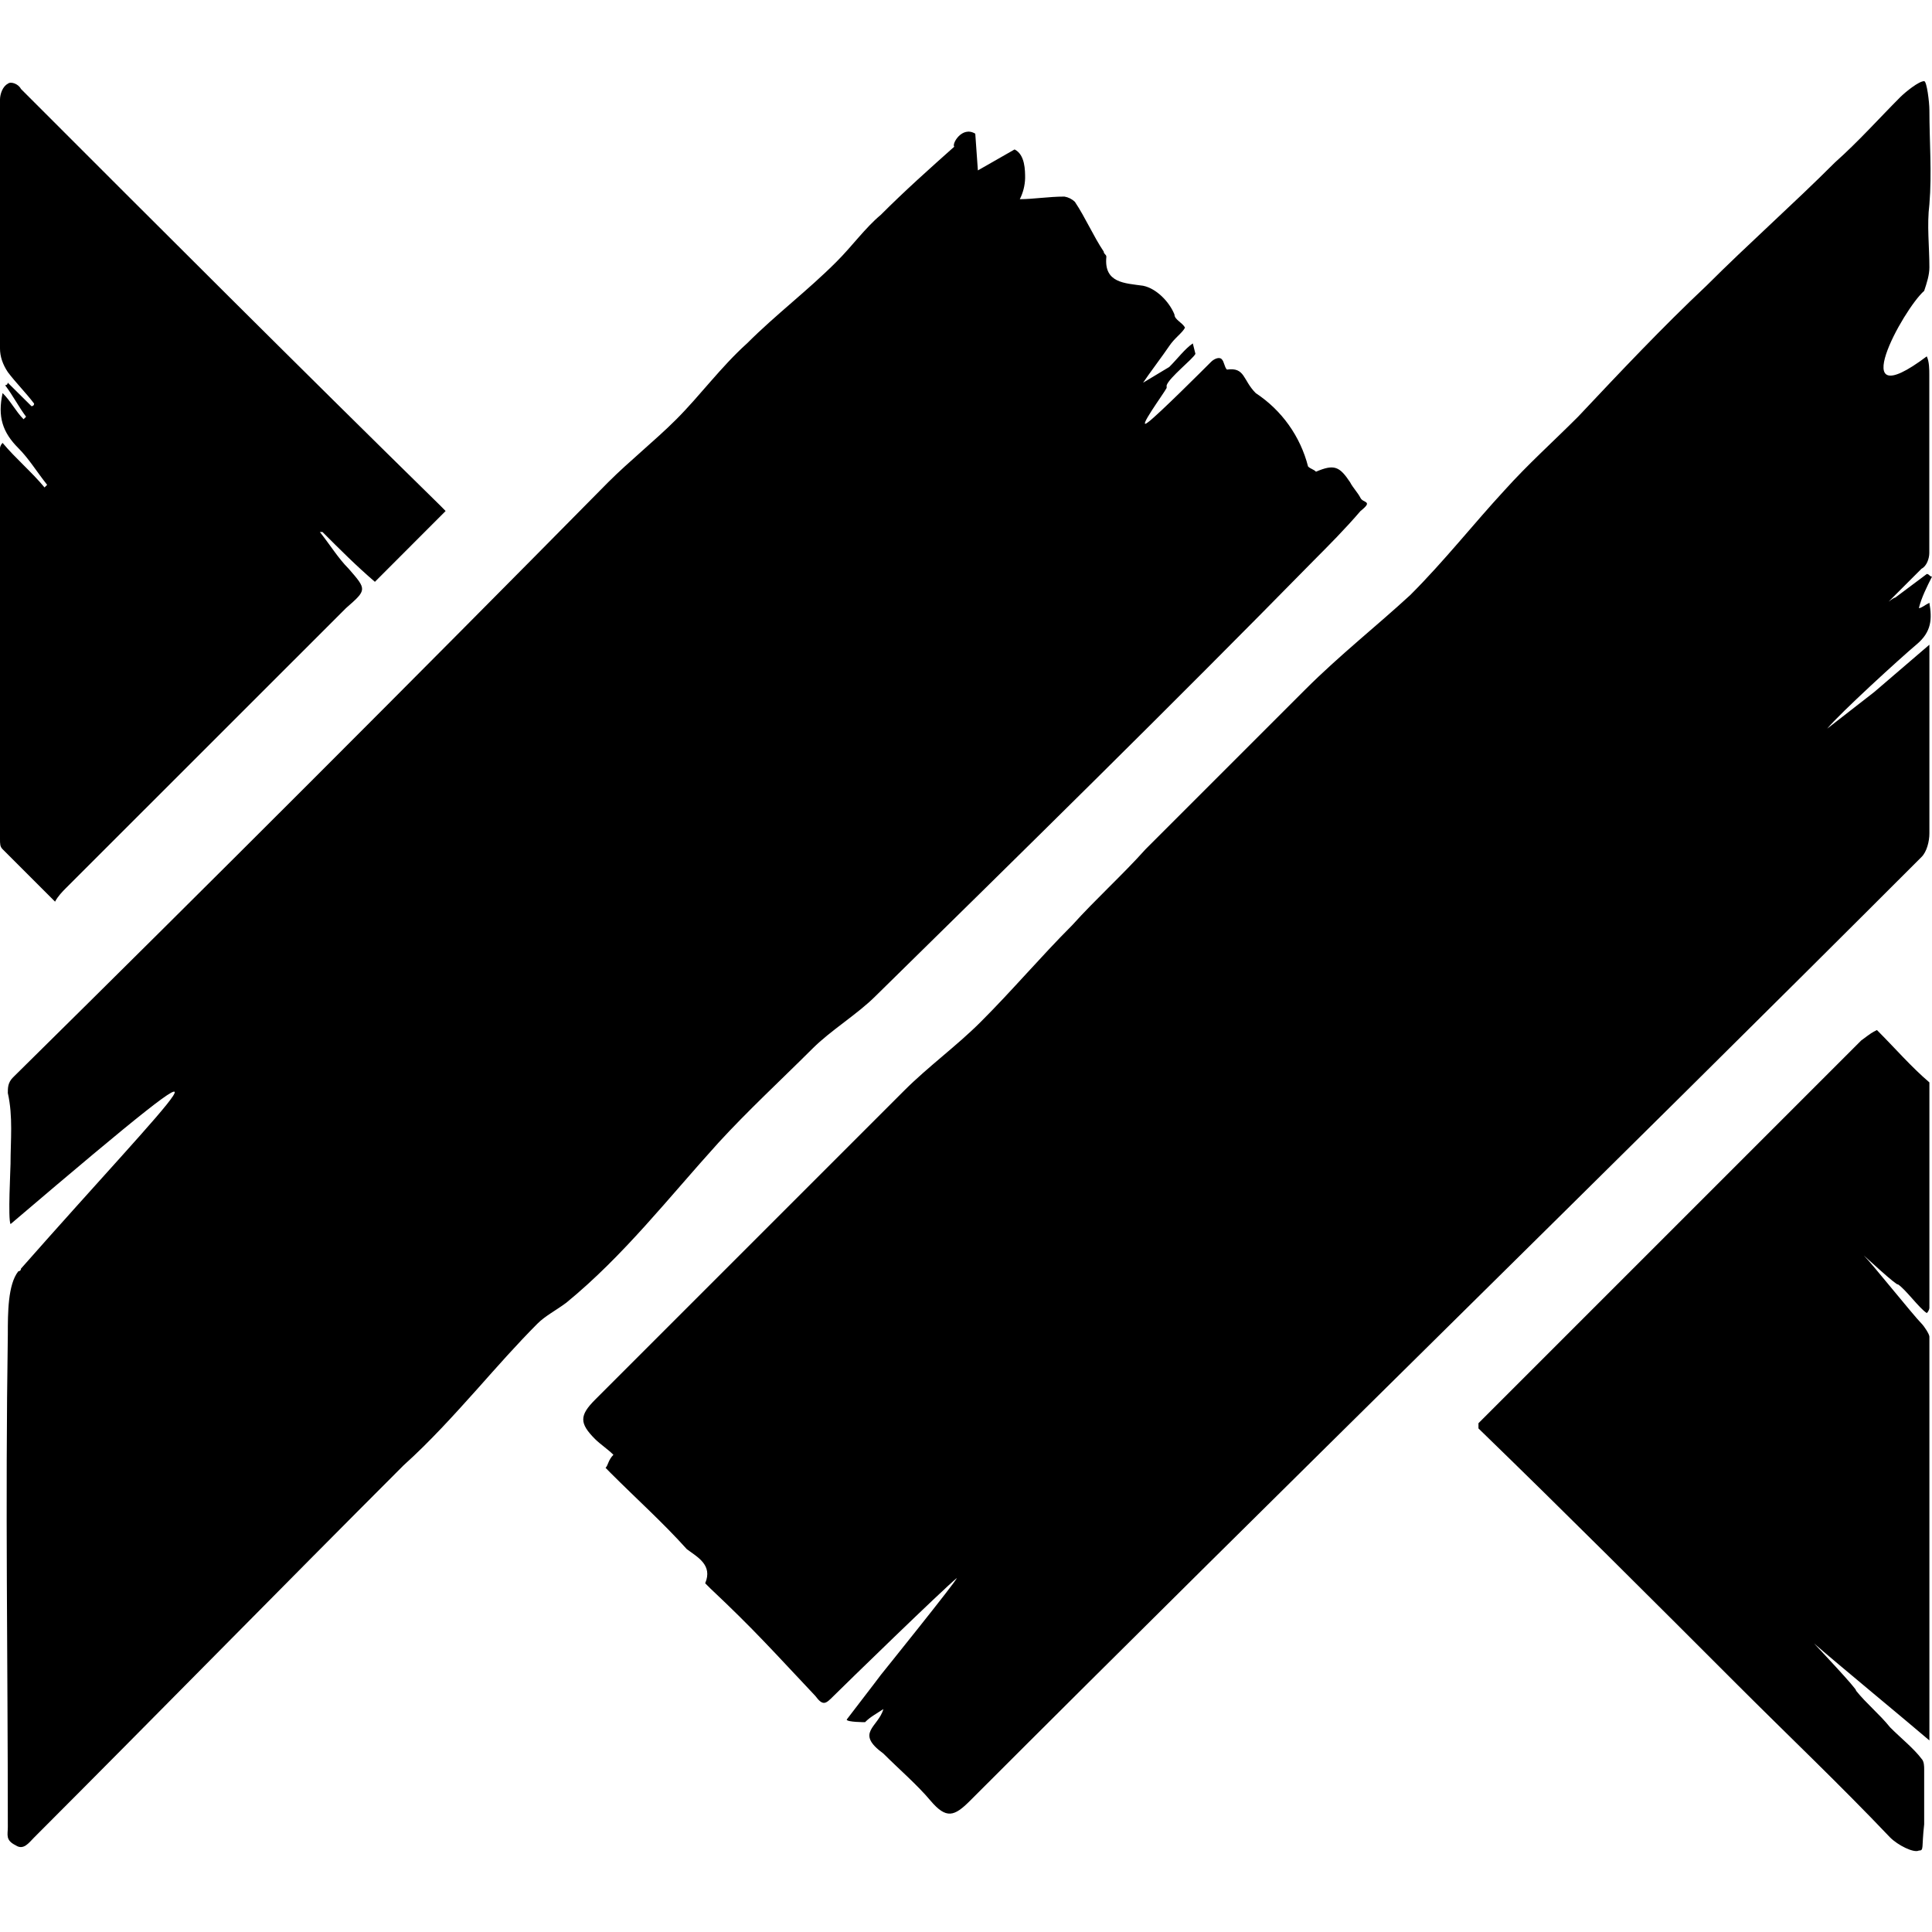 <svg width="1000" height="1000" viewBox="0 0 1000 1000" fill="none" xmlns="http://www.w3.org/2000/svg">
<path id="underlords" d="M971.5 317.45L994.6 294.35C997.3 293 998.6 288.95 998.6 286.25V193.95C998.6 191.25 998.6 187.2 997.3 184.45C953.85 217.05 985.05 160.05 995.95 150.55C997.3 146.5 998.65 142.4 998.65 138.35C998.65 127.5 997.3 116.65 998.65 105.75C1000 89.5 998.65 73.25 998.65 56.95C998.65 52.85 997.3 42 995.95 42C993.2 42 986.45 47.45 983.7 50.15C972.85 61 962 73.2 949.8 84.05C928.1 105.75 905 126.15 883.3 147.85C860.25 169.55 838.55 192.6 816.8 215.7C803.3 229.2 791.05 240.1 778.8 253.7C762.55 271.3 747.65 290.3 730 307.95C712.35 324.2 693.35 339.15 675.7 356.8L593 439.5C580.8 453.1 567.2 465.3 555 478.85C538.7 495.15 523.8 512.8 507.5 529.05C495.3 541.25 480.4 552.1 468.15 564.35C414.763 617.73 361.38 671.113 308 724.5C299.85 732.65 299.85 736.7 308 744.85C310.7 747.55 314.8 750.25 317.5 753C314.8 755.7 314.8 758.4 313.45 759.75L316.15 762.5C329.7 776.05 343.3 788.25 355.5 801.85C360.9 805.9 369.05 810 365 819.5L367.7 822.2C390.75 843.9 400.25 854.75 422 877.8C426.05 883.25 427.4 881.9 431.5 877.8C436.9 872.4 488.5 822.2 495.25 816.8C495.25 818.1 455.9 866.95 455.9 866.95C451.85 872.4 442.35 884.6 438.25 890.05C438.25 891.4 447.75 891.4 447.75 891.4C450.45 888.65 453.2 887.3 457.25 884.6C454.55 894.1 442.35 896.8 457.25 907.65C465.4 915.8 474.9 923.95 481.7 932.1C489.8 941.6 493.9 940.25 502.05 932.1C663.5 770.6 833.1 605.1 994.55 443.6C997.3 440.9 998.65 435.5 998.65 431.4V333.7L970.15 358.15L945.75 377.15C952.5 369 983.75 340.5 991.85 333.7C1000 326.95 1000 320.2 998.65 312C995.95 313.35 994.6 314.75 993.2 314.75C994.55 309.3 997.3 303.85 1000 298.45C998.65 298.45 998.65 297.1 997.3 297.1L981 309.3C979.65 309.3 971.5 316.1 971.5 317.45ZM493.9 75.95C481.7 86.8 468.1 98.95 455.9 111.2C447.75 118 441 127.5 432.85 135.6C417.9 150.55 401.65 162.75 386.7 177.7C373.15 189.9 362.3 204.8 350.05 217.05C339.2 227.9 325.65 238.75 314.8 249.6C212.813 352.944 110.144 455.613 6.8 557.6C4.05 560.3 4.05 563.05 4.05 565.75C6.8 577.95 5.45 590.15 5.45 602.4C5.45 605.1 4.05 630.9 5.45 633.6C142.45 516.9 90.95 565.75 10.85 656.65C10.85 658 9.5 658 9.5 658C4.05 664.8 4.05 679.7 4.05 690.6C2.7 780.1 4.05 857.45 4.05 945.65C4.05 949.75 2.7 952.45 8.15 955.15C12.2 957.85 14.95 953.8 17.65 951.1C81.4 887.3 145.15 822.2 208.95 758.4C222.5 746.2 234.75 732.65 246.95 719.05C257.8 706.85 267.3 696.05 278.15 685.15C282.25 681.05 287.65 678.35 293.1 674.3C322.95 649.85 346 620 371.8 591.55C386.7 575.25 404.3 558.95 420.6 542.7C430.1 533.2 443.7 525.05 453.2 515.55C529.2 440.9 605.2 366.3 679.8 290.3C687.9 282.15 696.05 274 704.2 264.5C711 259.1 705.55 260.5 704.2 257.75C702.85 255.05 700.15 252.3 698.8 249.6C693.35 241.45 690.65 240.1 681.15 244.15C679.8 242.8 678.45 242.8 677.05 241.45C673.074 225.873 663.428 212.34 650 203.5C643.2 196.75 644.55 189.95 635.05 191.3C633.7 189.95 633.7 187.25 632.35 185.9C631 184.5 628.25 185.9 626.9 187.25C622.85 191.3 599.8 214.35 594.35 218.45C587.55 223.85 602.5 203.5 603.85 200.8V199.45C605.2 195.35 617.4 185.9 618.75 183.15L617.4 177.75C613.35 180.45 609.3 185.9 605.2 189.95L591.65 198.1C594.35 194 602.5 183.15 605.2 179.1C607.9 175 612 172.3 613.35 169.6C612 166.9 607.9 165.5 607.9 162.8C605.2 156.05 598.4 149.25 591.65 147.9C582.15 146.55 571.3 146.55 572.65 132.95C572.65 131.6 571.3 131.6 571.3 130.25C565.85 122.1 561.8 112.6 556.35 104.45C554.86 103.031 552.979 102.09 550.95 101.75C542.8 101.75 534.65 103.1 527.85 103.1C529.556 99.731 530.495 96.025 530.6 92.25C530.6 88.2 530.6 80.05 525.15 77.35L506.15 88.2L504.8 69.2C497.95 65 492.55 74.5 493.9 75.9V75.95ZM227.95 261.75C154.7 189.9 82.75 118 10.85 46.05C9.5 43.35 5.5 42 4.05 43.35C1.35 44.7 0 48.8 0 51.5V180.4C0 184.45 1.35 188.55 4.05 192.6C8.15 198.05 13.55 203.45 17.65 208.9C17.65 210.25 16.3 210.25 16.3 210.25L4 198.05C4 199.4 2.65 199.4 2.65 199.4C6.75 204.8 9.45 210.25 13.5 215.7L12.2 217C8.15 212.95 5.5 207.5 1.35 203.45C-1.35 215.7 1.35 223.8 9.5 231.95C14.95 237.4 19 244.15 24.4 250.95L23.05 252.3C16.3 244.15 8.15 237.4 1.35 229.25C0 230.6 0 231.95 0 231.95V434.15C0 436.85 0 438.2 1.35 439.55L28.5 466.7C29.85 464 32.55 461.25 33.9 459.9L179.1 314.75C189.95 305.25 189.95 305.25 180.45 294.35C175.05 288.95 170.95 282.15 165.55 275.35H166.9C176.4 284.85 184.55 293 194.05 301.15L230.65 264.5L227.95 261.75ZM963.35 538.55L765.25 736.65V739.35C810.05 782.8 854.8 827.55 899.6 872.35C925.35 898.1 952.5 923.9 978.3 951.05C982.35 955.1 990.5 959.2 993.2 957.85C995.95 957.85 994.55 956.45 995.95 944.25V915.75C995.95 914.4 995.95 911.7 994.6 910.35C990.5 904.9 983.7 899.5 978.3 894.05C972.85 887.25 966.1 881.85 960.65 875.05C962 875.05 938.95 850.65 938.95 850.65C949.8 860.15 989.15 892.65 998.65 900.85V691.85C998.65 690.55 995.95 686.45 994.6 685.1C990.5 681 968.8 653.9 964.7 649.8C964.7 649.8 982.35 666.1 982.35 664.75C986.45 667.45 993.2 676.95 997.3 679.65C998.65 678.3 998.65 676.95 998.65 676.95V560.25C989.15 552.15 981 542.65 971.5 533.15C968.8 534.5 968.8 534.5 963.35 538.55Z" fill="currentColor"/>
</svg>
